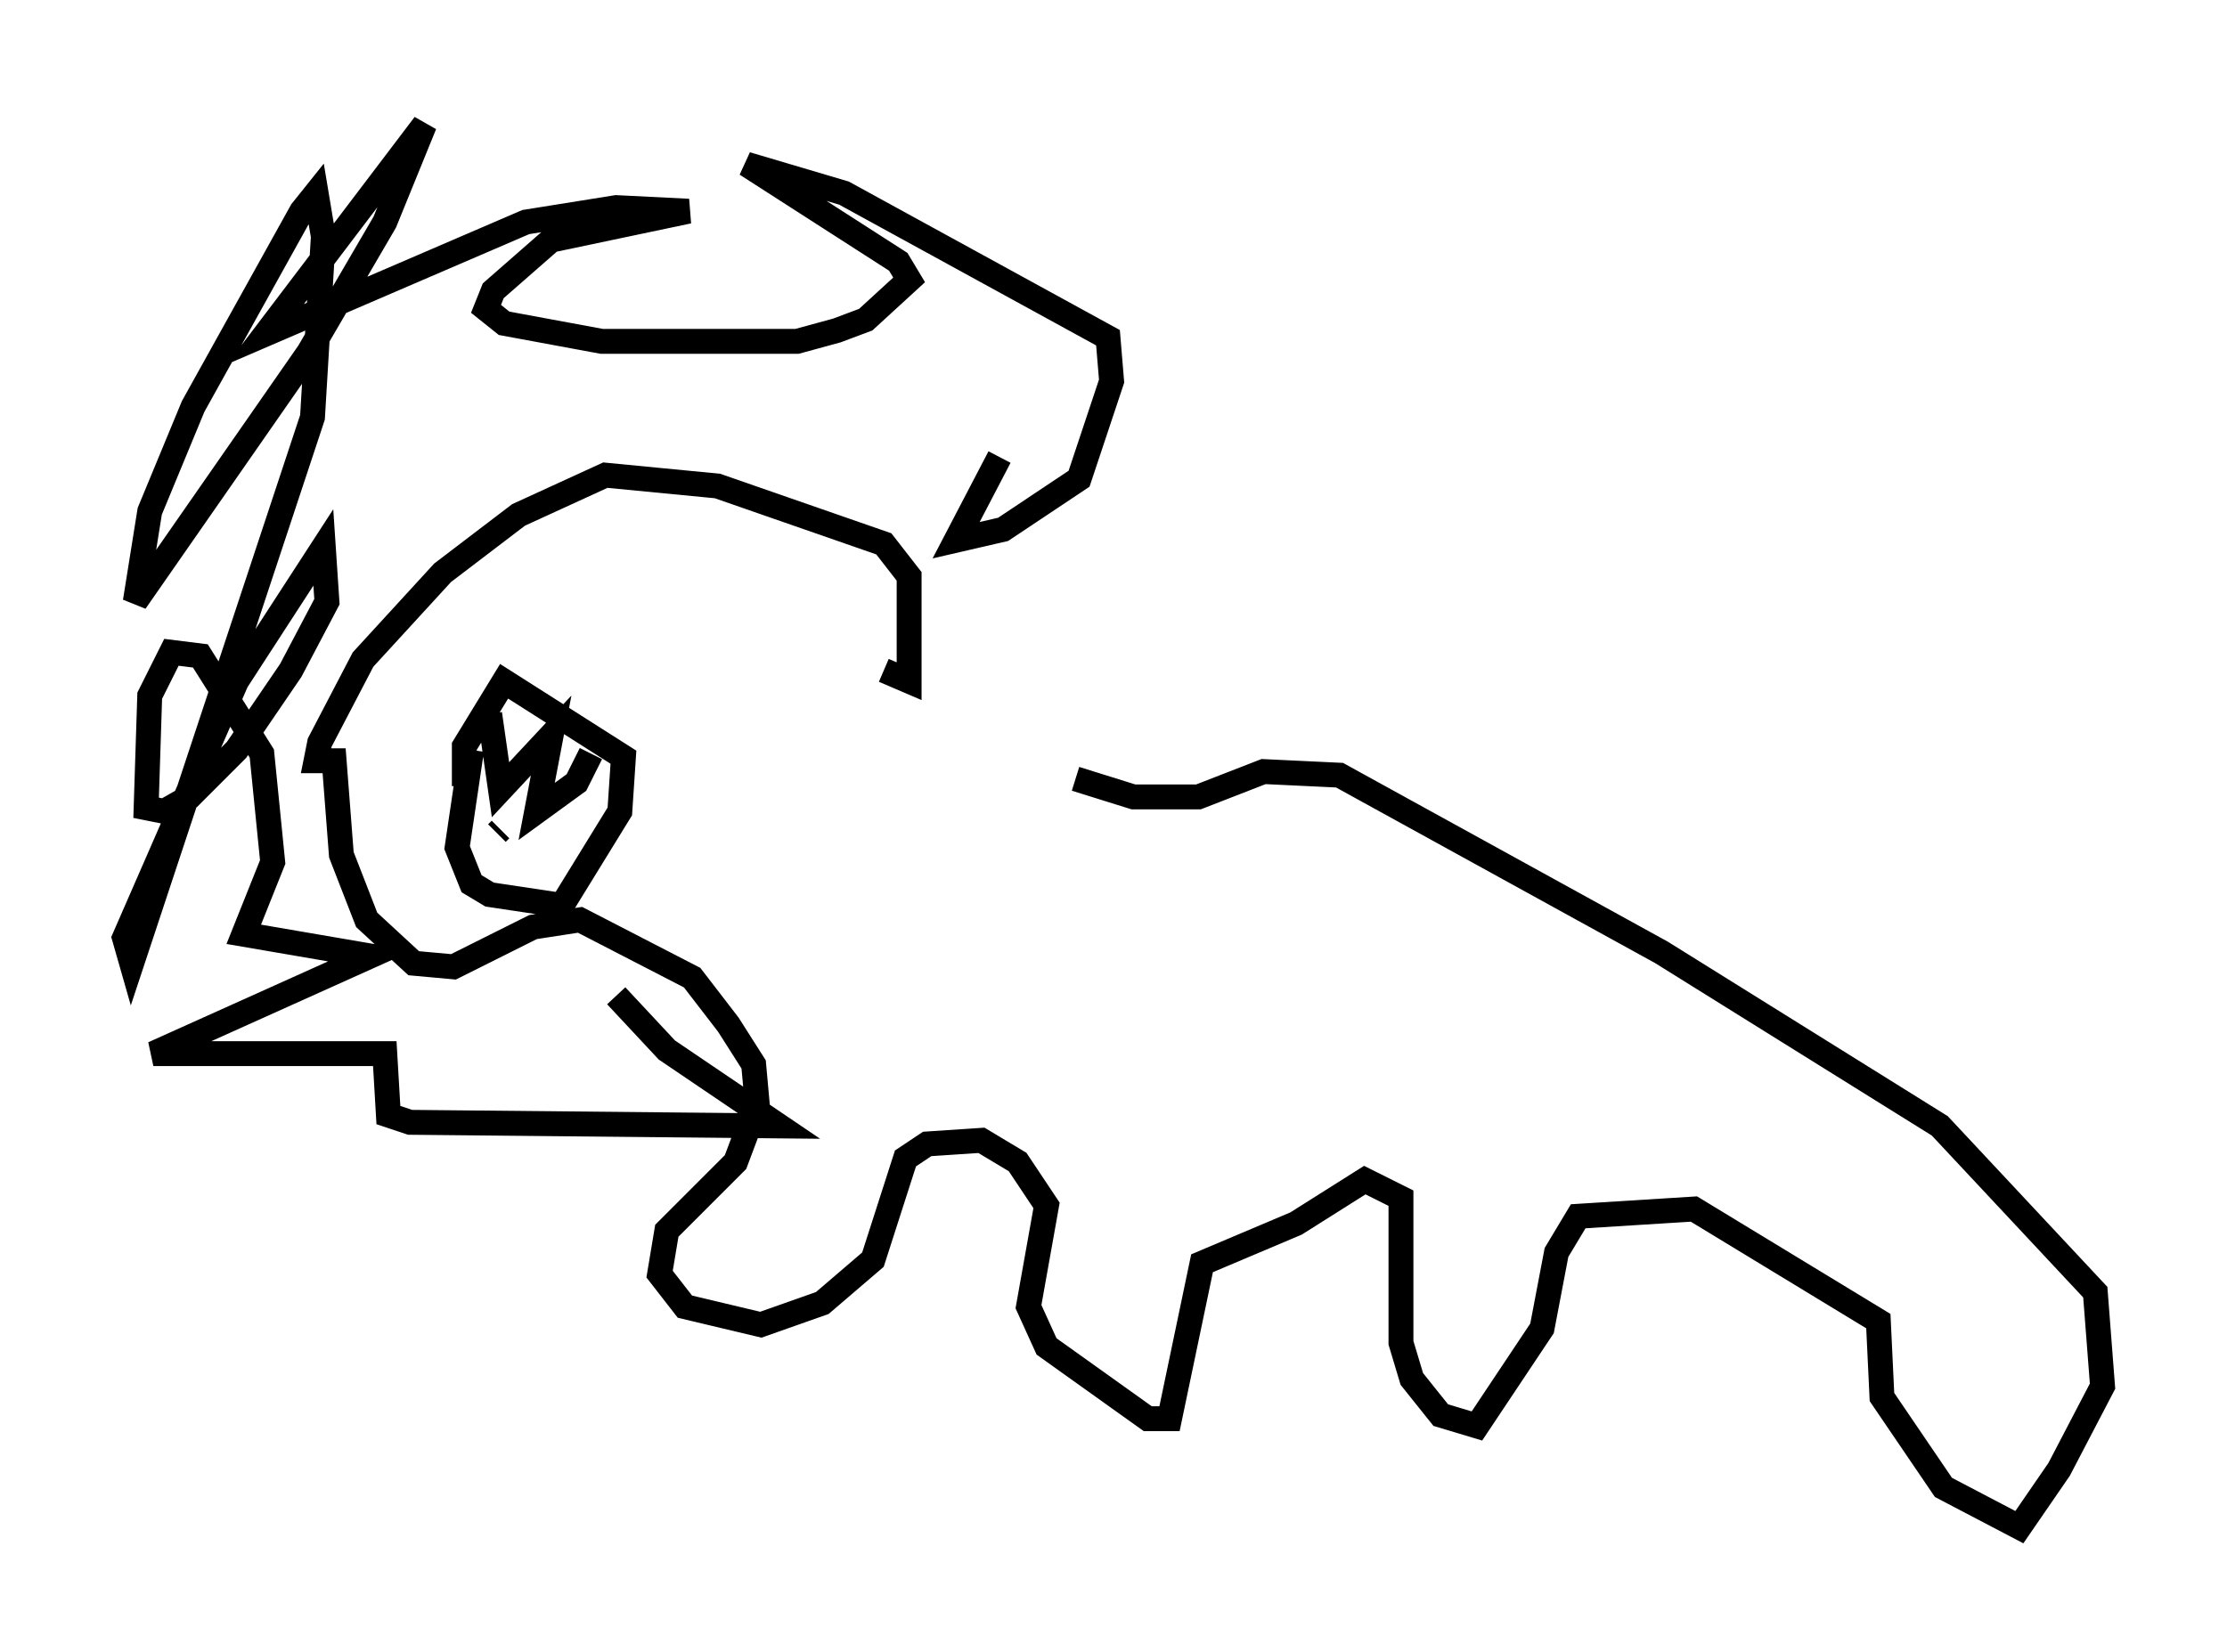 <?xml version="1.0" encoding="utf-8" ?>
<svg baseProfile="full" height="66.357" version="1.1" width="89.452" xmlns="http://www.w3.org/2000/svg" xmlns:ev="http://www.w3.org/2001/xml-events" xmlns:xlink="http://www.w3.org/1999/xlink"><defs /><rect fill="white" height="66.357" width="89.452" x="0" y="0" /><path d="M39.86, 29.112 m3.341, 2.179 l2.324, 0.726 2.615, 0.0 l2.615, -1.017 3.05, 0.145 l12.927, 7.117 11.184, 6.972 l6.246, 6.682 0.291, 3.777 l-1.743, 3.341 -1.598, 2.324 l-3.05, -1.598 -2.469, -3.631 l-0.145, -3.05 -7.408, -4.503 l-4.648, 0.291 -0.872, 1.453 l-0.581, 3.05 -2.615, 3.922 l-1.453, -0.436 -1.162, -1.453 l-0.436, -1.453 0.0, -5.81 l-1.453, -0.726 -2.76, 1.743 l-3.777, 1.598 -1.307, 6.246 l-0.872, 0.0 -4.067, -2.905 l-0.726, -1.598 0.726, -4.067 l-1.162, -1.743 -1.453, -0.872 l-2.179, 0.145 -0.872, 0.581 l-1.307, 4.067 -2.034, 1.743 l-2.469, 0.872 -3.05, -0.726 l-1.017, -1.307 0.291, -1.743 l2.76, -2.76 0.872, -2.324 l-0.145, -1.598 -1.017, -1.598 l-1.453, -1.888 -4.503, -2.324 l-1.888, 0.291 -3.196, 1.598 l-1.598, -0.145 -1.888, -1.743 l-1.017, -2.615 -0.291, -3.777 l-0.726, 0.0 0.145, -0.726 l1.743, -3.341 3.196, -3.486 l3.05, -2.324 3.486, -1.598 l4.503, 0.436 6.682, 2.324 l1.017, 1.307 0.0, 4.212 l-1.017, -0.436 m4.648, -8.57 l-1.743, 3.341 1.888, -0.436 l3.05, -2.034 1.307, -3.922 l-0.145, -1.743 -10.603, -5.81 l-3.922, -1.162 6.101, 3.922 l0.436, 0.726 -1.743, 1.598 l-1.162, 0.436 -1.598, 0.436 l-7.844, 0.0 -3.922, -0.726 l-0.726, -0.581 0.291, -0.726 l2.324, -2.034 5.52, -1.162 l-2.905, -0.145 -3.631, 0.581 l-10.458, 4.503 6.391, -8.425 l-1.598, 3.922 -3.05, 5.229 l-6.972, 10.022 0.581, -3.631 l1.743, -4.212 4.358, -7.844 l0.581, -0.726 0.291, 1.743 l-0.436, 7.263 -7.263, 21.933 l-0.291, -1.017 4.503, -10.313 l3.486, -5.374 0.145, 2.179 l-1.453, 2.76 -2.179, 3.196 l-1.888, 1.888 -1.017, 0.581 l-0.726, -0.145 0.145, -4.503 l0.872, -1.743 1.162, 0.145 l2.469, 3.922 0.436, 4.358 l-1.162, 2.905 5.084, 0.872 l-8.715, 3.922 9.296, 0.0 l0.145, 2.469 0.872, 0.291 l14.816, 0.145 -4.503, -3.05 l-2.034, -2.179 m-5.81, -9.877 l-0.581, 3.922 0.581, 1.453 l0.726, 0.436 2.905, 0.436 l2.324, -3.777 0.145, -2.179 l-4.793, -3.05 -1.598, 2.615 l0.0, 1.598 m1.017, -2.905 l0.436, 3.05 2.034, -2.179 l-0.581, 3.05 1.598, -1.162 l0.581, -1.162 m-3.631, 3.05 l-0.145, 0.145 " fill="none" stroke="black" stroke-width="1" /></svg>